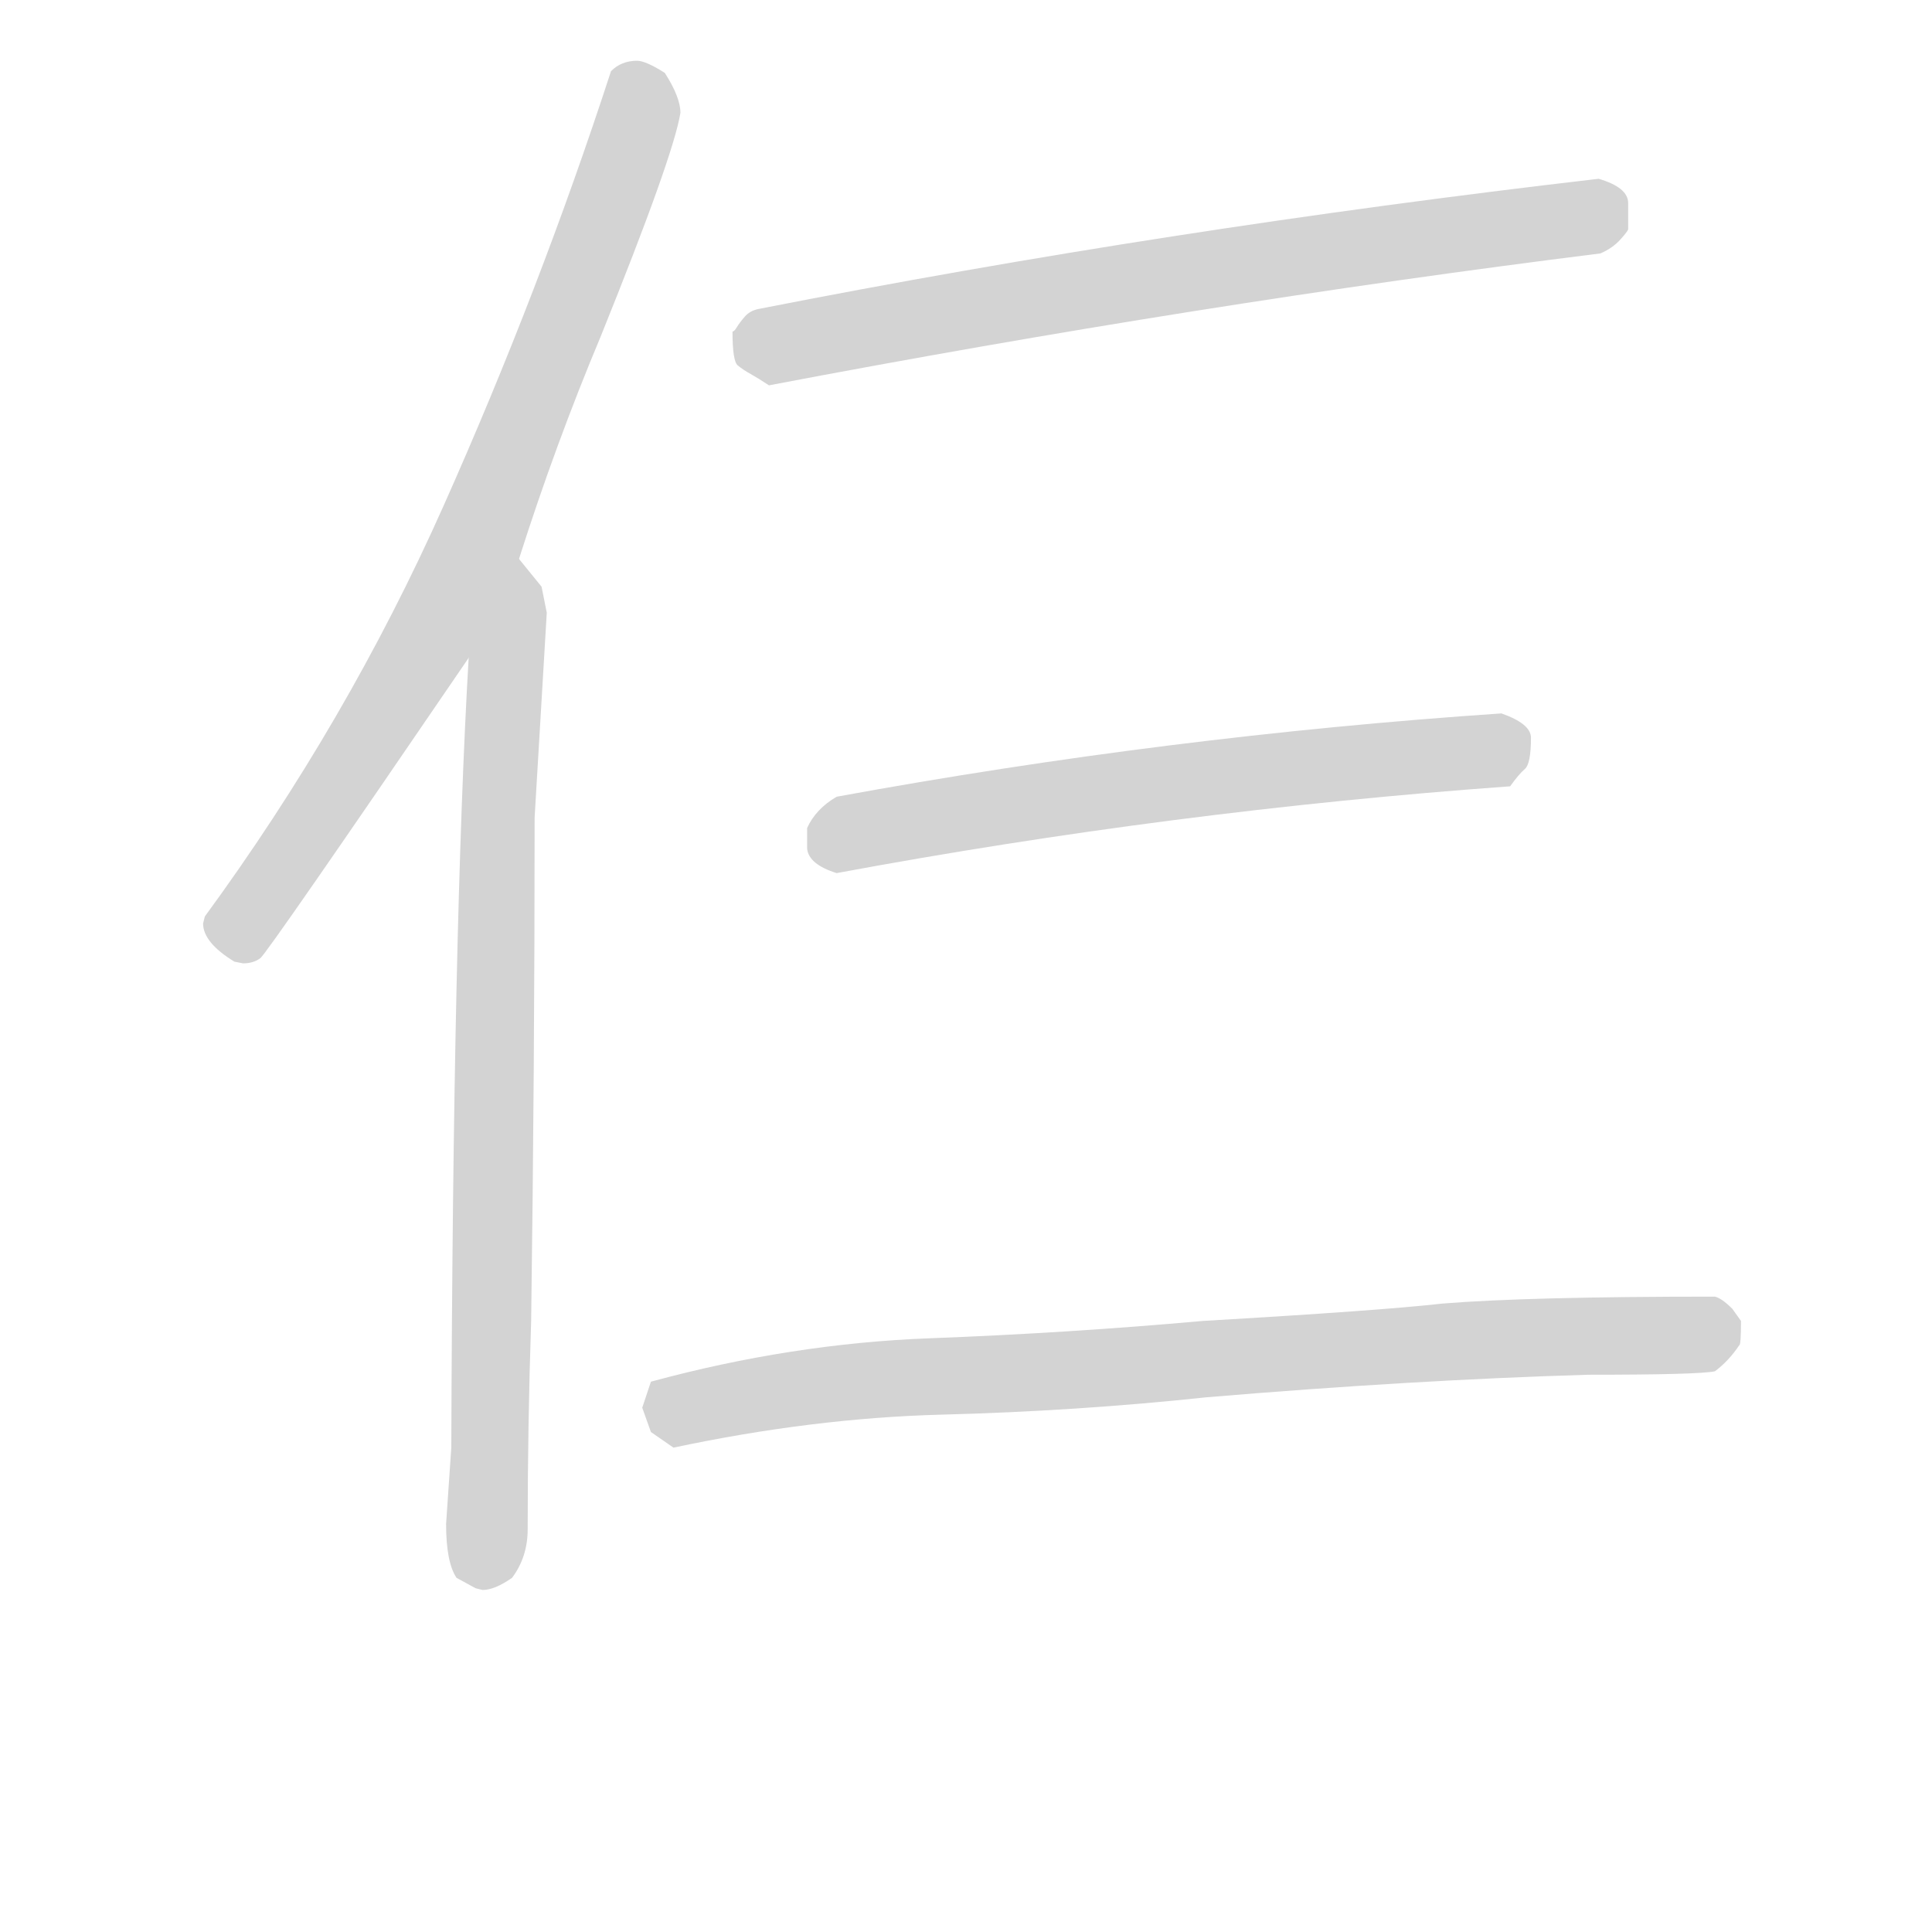 <svg version="1.1" viewBox="0 0 1024 1024" xmlns="http://www.w3.org/2000/svg">
  <!-- <g stroke="lightgray" stroke-width="4"
     transform="scale(4, 4)">
    <line x1="0" y1="0" x2="256" y2="0"></line>
    <line x1="0" y1="0" x2="0" y2="256"></line>
    <line x1="256" y1="0" x2="256" y2="256"></line>
    <line x1="0" y1="256" x2="256" y2="256"></line>
  </g>        -->
  <g transform="scale(0.92, -0.92) translate(60, -830)">
    <style type="text/css">
      
        @keyframes keyframes0 {
          from {
            stroke: black;
            stroke-dashoffset: 802;
            stroke-width: 128;
          }
          72% {
            animation-timing-function: step-end;
            stroke: black;
            stroke-dashoffset: 0;
            stroke-width: 128;
          }
          to {
            stroke: black;
            stroke-width: 151;
          }
        }
        #make-me-a-hanzi-animation-0 {
          animation: keyframes0 0.903s both;
          animation-delay: 0s;
          animation-timing-function: linear;
        }
      
        @keyframes keyframes1 {
          from {
            stroke: black;
            stroke-dashoffset: 832;
            stroke-width: 128;
          }
          73% {
            animation-timing-function: step-end;
            stroke: black;
            stroke-dashoffset: 0;
            stroke-width: 128;
          }
          to {
            stroke: black;
            stroke-width: 151;
          }
        }
        #make-me-a-hanzi-animation-1 {
          animation: keyframes1 0.927s both;
          animation-delay: 0.903s;
          animation-timing-function: linear;
        }
      
        @keyframes keyframes2 {
          from {
            stroke: black;
            stroke-dashoffset: 752;
            stroke-width: 128;
          }
          71% {
            animation-timing-function: step-end;
            stroke: black;
            stroke-dashoffset: 0;
            stroke-width: 128;
          }
          to {
            stroke: black;
            stroke-width: 151;
          }
        }
        #make-me-a-hanzi-animation-2 {
          animation: keyframes2 0.862s both;
          animation-delay: 1.83s;
          animation-timing-function: linear;
        }
      
        @keyframes keyframes3 {
          from {
            stroke: black;
            stroke-dashoffset: 641;
            stroke-width: 128;
          }
          68% {
            animation-timing-function: step-end;
            stroke: black;
            stroke-dashoffset: 0;
            stroke-width: 128;
          }
          to {
            stroke: black;
            stroke-width: 151;
          }
        }
        #make-me-a-hanzi-animation-3 {
          animation: keyframes3 0.772s both;
          animation-delay: 2.692s;
          animation-timing-function: linear;
        }
      
        @keyframes keyframes4 {
          from {
            stroke: black;
            stroke-dashoffset: 860;
            stroke-width: 128;
          }
          74% {
            animation-timing-function: step-end;
            stroke: black;
            stroke-dashoffset: 0;
            stroke-width: 128;
          }
          to {
            stroke: black;
            stroke-width: 151;
          }
        }
        #make-me-a-hanzi-animation-4 {
          animation: keyframes4 0.95s both;
          animation-delay: 3.463s;
          animation-timing-function: linear;
        }
      
    </style>
    
      <path d="M 239 508 Q 260 574 286 636 Q 328 740 332 765 Q 332 774 323 788 Q 312 795 307 795 Q 298 795 292 789 Q 251 663 195.5 538.5 Q 140 414 58 302 L 57 298 Q 57 287 75 276 L 80 275 Q 86 275 90 278 Q 94 281 210 451 L 239 508 Z" fill="lightgray"></path>
    
      <path d="M 218 -86 Q 225 -86 235 -79 Q 244 -67 244 -51 Q 244 9 246 69 Q 248 214 248 359 L 255 477 L 252 492 L 239 508 C 220 531 212 481 210 451 Q 201 297 200 -4 L 197 -48 Q 197 -70 203 -79 L 214 -85 L 218 -86 Z" fill="lightgray"></path>
    
      <path d="M 383 608 Q 630 655 862 684 Q 869 687 873.5 692 Q 878 697 878 698 L 878 713 Q 878 722 861 727 Q 611 698 377 652 Q 372 651 369 647.5 Q 366 644 364.5 641.5 Q 363 639 362 639 Q 362 622 365 619.5 Q 368 617 372.5 614.5 Q 377 612 383 608 Z" fill="lightgray"></path>
    
      <path d="M 422 327 Q 616 363 810 377 Q 815 384 818.5 387 Q 822 390 822 405 Q 822 413 805 419 Q 613 406 422 371 Q 410 364 405 353 L 405 341 Q 406 332 422 327 Z" fill="lightgray"></path>
    
      <path d="M 328 -4 Q 408 13 482 15 Q 560 17 635 25 Q 754 35 855 38 Q 919 38 928 40 Q 936 46 942 55 Q 943 55 943 69 L 938 76 Q 932 82 928 83 Q 820 83 771 79 Q 736 75 633 69 Q 555 62 475.5 59 Q 396 56 315 34 L 310 19 L 315 5 L 328 -4 Z" fill="lightgray"></path>
    
    
      <clipPath id="make-me-a-hanzi-clip-0">
        <path d="M 239 508 Q 260 574 286 636 Q 328 740 332 765 Q 332 774 323 788 Q 312 795 307 795 Q 298 795 292 789 Q 251 663 195.5 538.5 Q 140 414 58 302 L 57 298 Q 57 287 75 276 L 80 275 Q 86 275 90 278 Q 94 281 210 451 L 239 508 Z"></path>
      </clipPath>
      <path clip-path="url(#make-me-a-hanzi-clip-0)" d="M 306 778 L 305 752 L 213 512 L 169 429 L 83 302 L 82 286" fill="none" id="make-me-a-hanzi-animation-0" stroke-dasharray="674 1348" stroke-linecap="round"></path>
    
      <clipPath id="make-me-a-hanzi-clip-1">
        <path d="M 218 -86 Q 225 -86 235 -79 Q 244 -67 244 -51 Q 244 9 246 69 Q 248 214 248 359 L 255 477 L 252 492 L 239 508 C 220 531 212 481 210 451 Q 201 297 200 -4 L 197 -48 Q 197 -70 203 -79 L 214 -85 L 218 -86 Z"></path>
      </clipPath>
      <path clip-path="url(#make-me-a-hanzi-clip-1)" d="M 237 500 L 242 490 L 230 434 L 226 361 L 219 -73" fill="none" id="make-me-a-hanzi-animation-1" stroke-dasharray="704 1408" stroke-linecap="round"></path>
    
      <clipPath id="make-me-a-hanzi-clip-2">
        <path d="M 383 608 Q 630 655 862 684 Q 869 687 873.5 692 Q 878 697 878 698 L 878 713 Q 878 722 861 727 Q 611 698 377 652 Q 372 651 369 647.5 Q 366 644 364.5 641.5 Q 363 639 362 639 Q 362 622 365 619.5 Q 368 617 372.5 614.5 Q 377 612 383 608 Z"></path>
      </clipPath>
      <path clip-path="url(#make-me-a-hanzi-clip-2)" d="M 371 633 L 862 706" fill="none" id="make-me-a-hanzi-animation-2" stroke-dasharray="624 1248" stroke-linecap="round"></path>
    
      <clipPath id="make-me-a-hanzi-clip-3">
        <path d="M 422 327 Q 616 363 810 377 Q 815 384 818.5 387 Q 822 390 822 405 Q 822 413 805 419 Q 613 406 422 371 Q 410 364 405 353 L 405 341 Q 406 332 422 327 Z"></path>
      </clipPath>
      <path clip-path="url(#make-me-a-hanzi-clip-3)" d="M 424 347 L 570 374 L 805 400" fill="none" id="make-me-a-hanzi-animation-3" stroke-dasharray="513 1026" stroke-linecap="round"></path>
    
      <clipPath id="make-me-a-hanzi-clip-4">
        <path d="M 328 -4 Q 408 13 482 15 Q 560 17 635 25 Q 754 35 855 38 Q 919 38 928 40 Q 936 46 942 55 Q 943 55 943 69 L 938 76 Q 932 82 928 83 Q 820 83 771 79 Q 736 75 633 69 Q 555 62 475.5 59 Q 396 56 315 34 L 310 19 L 315 5 L 328 -4 Z"></path>
      </clipPath>
      <path clip-path="url(#make-me-a-hanzi-clip-4)" d="M 326 22 L 348 20 L 441 35 L 843 61 L 916 62 L 923 53" fill="none" id="make-me-a-hanzi-animation-4" stroke-dasharray="732 1464" stroke-linecap="round"></path>
    
  </g>
</svg>